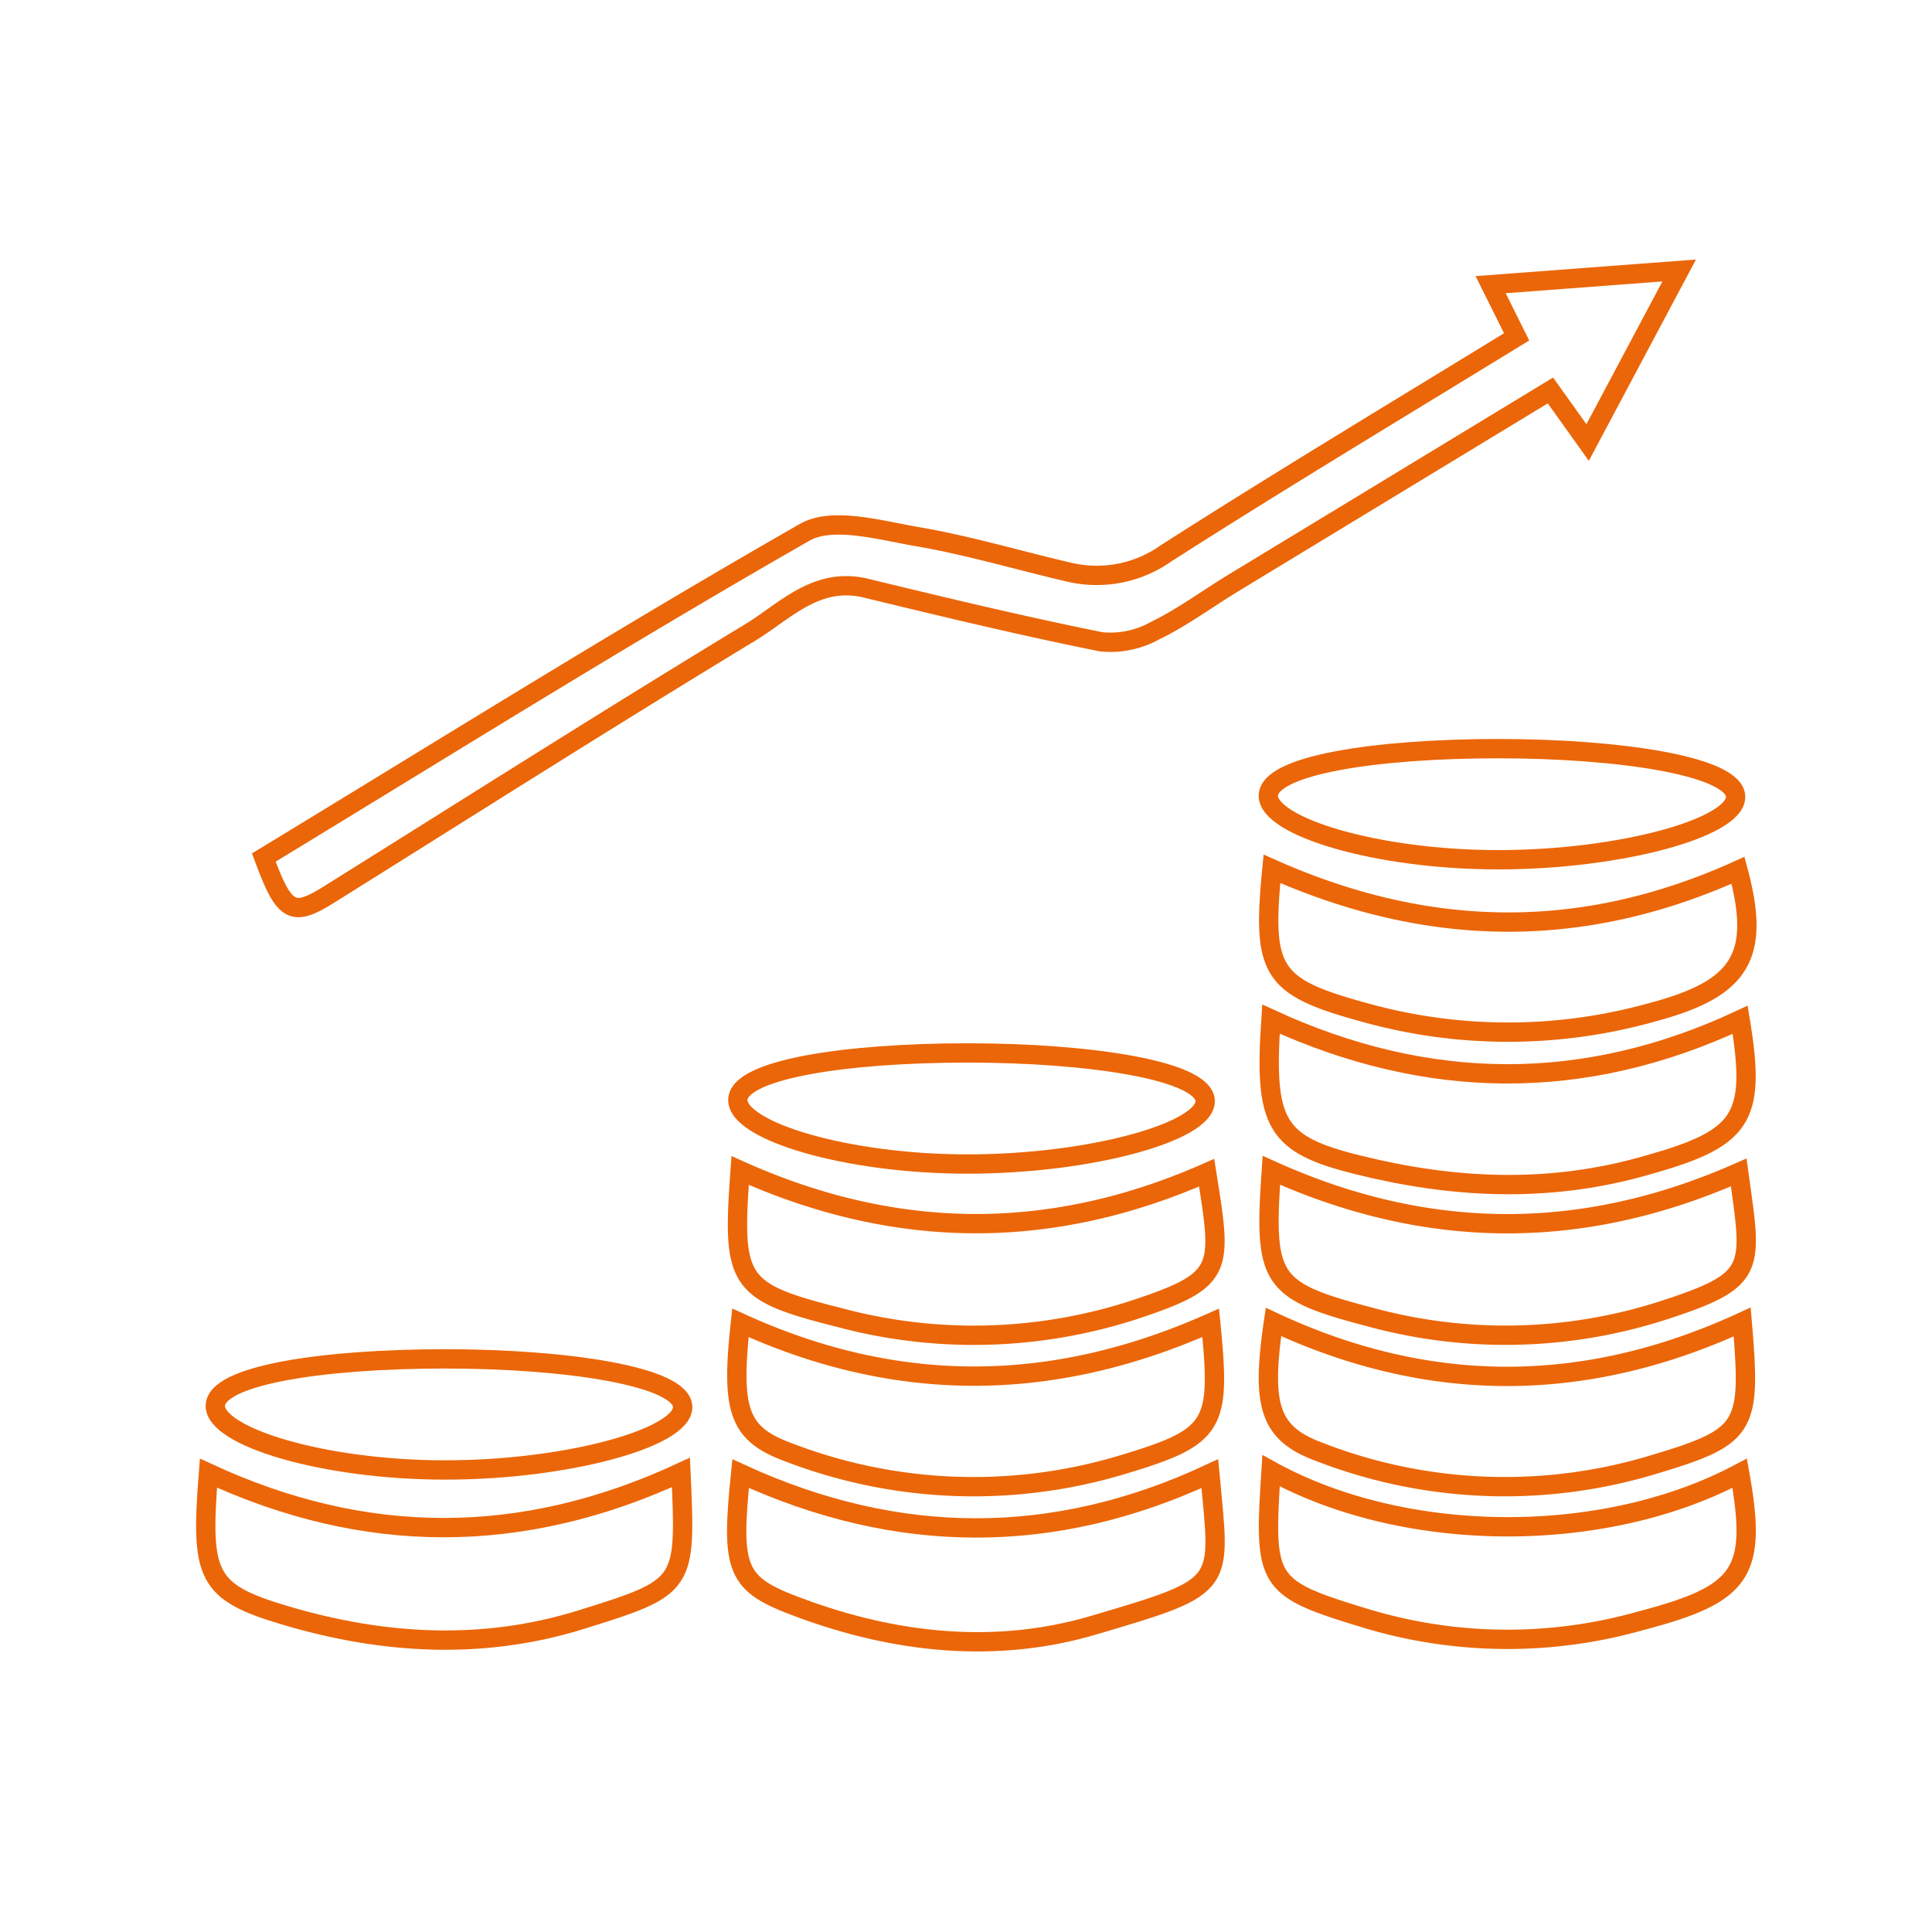 <svg id="Warstwa_1" data-name="Warstwa 1" xmlns="http://www.w3.org/2000/svg" viewBox="0 0 200 200"><defs><style>.cls-1{fill:none;stroke:#eb6608;stroke-miterlimit:10;stroke-width:2px;}</style></defs><title>ikonki</title><path class="cls-1" d="M27.31,88.77c18.78-11.41,37.17-22.91,56-33.67,2.86-1.63,7.74-.22,11.58.44,5.3.9,10.49,2.46,15.74,3.68a12.42,12.42,0,0,0,10.08-1.94c11.9-7.61,24-14.87,36.29-22.41l-2.69-5.4L173.83,28l-9.48,17.81-3.85-5.39-32.94,20c-2.66,1.63-5.2,3.51-8,4.87A9.5,9.5,0,0,1,114,66.44c-8.16-1.64-16.26-3.59-24.35-5.55-5.12-1.25-8.4,2.4-12,4.59-14.61,8.85-29,18-43.51,27.07C30.25,95,29.44,94.52,27.31,88.77Z"/><path class="cls-1" d="M131.57,105.5c16.2,7.45,32.39,7.63,48.57.07,1.73,10.47.24,12.35-10.35,15.25-9.82,2.69-19.51,2.18-29.2-.23C132,118.47,130.84,116.36,131.57,105.5Z"/><path class="cls-1" d="M70.49,152.43c.53,11.78.55,11.84-10.31,15.23-10.22,3.19-20.53,2.57-30.6-.42-8.23-2.43-8.84-4.08-8-14.74C37.81,160,54,160.06,70.49,152.43Z"/><path class="cls-1" d="M131.58,152.25c13.75,7.58,34.35,7.8,48.51.26,1.86,10.38.29,12.5-10.26,15.28a50.6,50.6,0,0,1-28.19-.18C131,164.38,130.83,164,131.58,152.25Z"/><path class="cls-1" d="M76.62,121.17c16.33,7.32,32.31,7.27,48.29.23,1.62,10.2,1.89,11.1-7.73,14.27a53.69,53.69,0,0,1-30.4.69C76.27,133.71,75.78,132.7,76.62,121.17Z"/><path class="cls-1" d="M76.67,152.55c16.2,7.44,32.38,7.55,48.57,0,1.07,11.79,2,11.55-12,15.68-10.11,3-20.54,1.9-30.51-1.82C76.18,164,75.64,162.6,76.67,152.55Z"/><path class="cls-1" d="M131.61,121.15c16.35,7.38,32.37,7.29,48.38.22,1.39,10.12,2,11.1-7.93,14.32a53.17,53.17,0,0,1-30.45.59C131.41,133.6,130.83,132.46,131.61,121.15Z"/><path class="cls-1" d="M131.67,89.94c16.35,7.27,32.27,7.38,48.25.15,2.4,8.91.28,12.24-8.77,14.67a55.19,55.19,0,0,1-29.3.21C131.59,102.21,130.61,100.81,131.67,89.94Z"/><path class="cls-1" d="M180.35,136.85c.93,11.09.55,11.86-9.4,14.83a53,53,0,0,1-34.4-1.39c-5.14-1.91-6-4.74-4.72-13.44C147.88,144.34,164,144.38,180.35,136.85Z"/><path class="cls-1" d="M125.33,136.94c1.07,10.74.52,11.79-9.25,14.72a53.33,53.33,0,0,1-34.43-1.31c-5.19-1.91-6-4.28-5-13.41C92.78,144.31,108.85,144.28,125.33,136.94Z"/><path class="cls-1" d="M70.67,145.67c0,3.17-11.93,6.5-24.59,6.5s-23.79-3.45-23.79-6.63,11.14-4.87,23.79-4.87S70.67,142.49,70.67,145.67Z"/><path class="cls-1" d="M124.76,114c0,3.18-11.93,6.5-24.59,6.5s-23.79-3.45-23.79-6.62S87.52,109,100.17,109,124.76,110.82,124.76,114Z"/><path class="cls-1" d="M179.67,82.5c0,3.18-11.92,6.5-24.58,6.5s-23.79-3.45-23.79-6.62,11.13-4.88,23.79-4.88S179.67,79.32,179.67,82.5Z"/></svg>